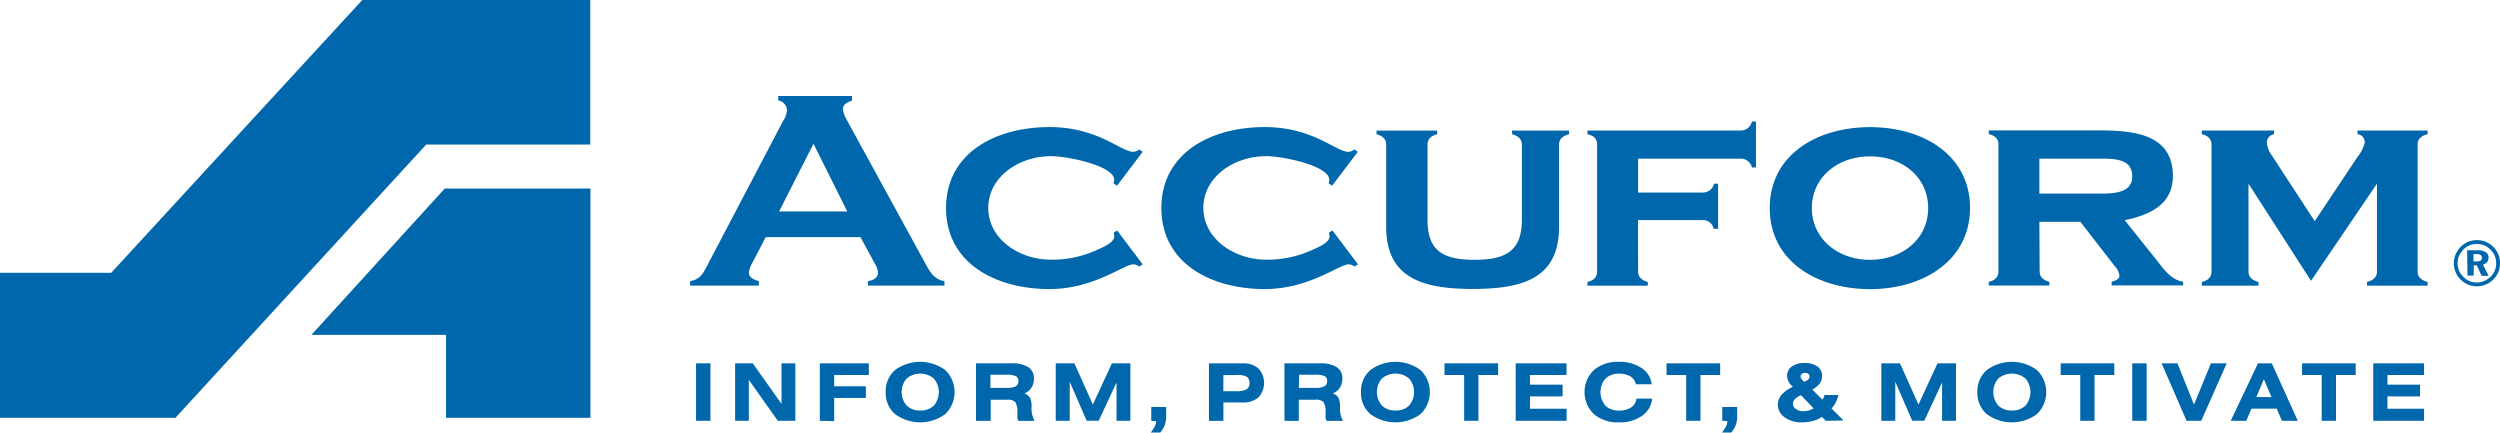 <svg xmlns="http://www.w3.org/2000/svg" viewBox="0 0 442.82 76.61" width="442.82" height="76.61"><title>accuform</title><path fill="#0067ac" d="M55.15 59.32l23.64-25.93h25.79V74H79V59.31zm-35.45-11H0V74h31.08L75.5 25.6h29.05V0H64.17zm130.38-10.86H138l6.09-12zm2.33 4.54l2.59 4.77a3 3 0 0 1 .5 1.66c-.06.86-.94 1.26-1.77 1.36v.8h13.56v-.8c-1.83-.3-2.55-1.61-3.32-3l-14.16-25.88a4.26 4.26 0 0 1-.5-1.61c0-.8.83-1.26 1.6-1.46V17h-13.06v.8a1.82 1.82 0 0 1 1.55 1.71 3.82 3.82 0 0 1-.66 1.86l-13.57 25.85c-.72 1.36-1.22 2.27-2.93 2.57v.8h12.18v-.8c-.78-.2-1.77-.6-1.77-1.51a3.78 3.78 0 0 1 .5-1.51l2.48-4.77zm49.99 4.82l-.61.4a1.9 1.9 0 0 0-1.05-.4c-1.66 0-7 4.38-14.84 4.38-9.69 0-18.33-4.68-18.33-14.35s8.64-14.34 18.33-14.34c8.47 0 12.46 4.23 14.73 4.38a1.88 1.88 0 0 0 1.16-.41l.61.41-4.54 6-.61-.4c0-.2.11-.45.11-.65 0-2.46-8.19-4.18-11.18-4.18-5.7 0-11.13 3.67-11.13 9.16S180.47 46 186.18 46a19.17 19.17 0 0 0 8.19-1.76c.89-.4 3-1.26 3-2.37 0-.2-.11-.45-.11-.65l.61-.4zm38.14 0l-.61.4a1.9 1.9 0 0 0-1.05-.4c-1.66 0-7 4.38-14.84 4.38-9.69 0-18.33-4.68-18.33-14.35s8.65-14.34 18.29-14.34c8.47 0 12.46 4.23 14.73 4.38a1.88 1.88 0 0 0 1.16-.41l.61.41-4.54 6-.61-.4c0-.2.11-.45.11-.65 0-2.46-8.19-4.18-11.18-4.18-5.7 0-11.13 3.67-11.13 9.16S218.62 46 224.32 46a19.16 19.16 0 0 0 8.19-1.76c.89-.4 3-1.26 3-2.37 0-.2-.11-.45-.11-.65l.61-.4zm37.38-23.05c-1.05.3-1.77.8-1.77 1.86v14.55c0 9.06-6.31 11-15.28 11-8.8 0-15.34-1.86-15.34-11V25.64c0-1.06-.66-1.56-1.71-1.86v-.65h10.74v.65c-1.05.3-1.71.8-1.71 1.86v13.23c0 5.39 2.49 7.15 8.36 7.15s8.36-1.86 8.36-7.15V25.64c0-1.06-.72-1.56-1.72-1.86l-.06-.65h10.13zm12.23 24.31c0 1.06.72 1.56 1.72 1.87v.65h-10.69v-.65c1.05-.26 1.71-.81 1.71-1.87v-22.5c0-1.06-.66-1.56-1.71-1.81v-.65h27.13a2 2 0 0 0 2-1.61h.72v8.15h-.72a2 2 0 0 0-2-1.56h-18.16v6h11.4a2 2 0 0 0 2.05-1.56h.72v8h-.78a1.93 1.93 0 0 0-2-1.56h-11.4zm51.38-11.22c0 5.39-4.48 9.16-10.3 9.16s-10.3-3.82-10.3-9.16 4.43-9.16 10.3-9.16 10.3 3.77 10.3 9.16zm7.42 0c0-9.31-8.19-14.34-17.71-14.34s-17.77 5-17.77 14.34 8.25 14.35 17.77 14.35 17.7-5.14 17.7-14.35zm12.28-2.57V28.1h10.91c2.54 0 5.54.1 5.54 3.12 0 2.87-3 3.07-5.54 3.07zm0 5h7.26l6.09 7.85a2.79 2.79 0 0 1 .83 1.76c-.05.6-.83.86-1.38 1v.65h12.67v-.65c-2.1-.3-3.43-2.21-4.59-3.68L376.35 39c4.87-1 8.53-3 8.53-7.85 0-7.15-6.48-8.05-12.79-8.05h-19.82v.65c1 .25 1.71.75 1.71 1.81v22.5c0 1.06-.66 1.61-1.71 1.87v.65H363v-.65c-1-.3-1.72-.81-1.72-1.87zm37.04-6.76v15.55c0 1.06.72 1.56 1.78 1.87v.65H390v-.65c1.05-.26 1.72-.81 1.72-1.87v-22.5c0-1-.67-1.56-1.72-1.81v-.65h12.79v.65a1.55 1.55 0 0 0-1.28 1.36 4.59 4.59 0 0 0 .94 2.47L410 39.17l7.58-11.37a6.49 6.49 0 0 0 1.28-2.52 1.42 1.42 0 0 0-1.28-1.51v-.65H430v.65c-1.05.25-1.77.8-1.77 1.81v22.5c0 1.06.72 1.56 1.77 1.87v.65h-10.74v-.65c1.05-.3 1.77-.81 1.77-1.87V32.53l-11.68 17.21zm38.43 10.55a4 4 0 0 0-1.47 1.46 4.39 4.39 0 0 0-.45 1 4.14 4.14 0 0 0-.14 1.09 4 4 0 0 0 1.17 2.85 4.26 4.26 0 0 0 1.34.92 4 4 0 0 0 1.57.32 4.1 4.1 0 0 0 2.9-1.2 3.77 3.77 0 0 0 .9-1.31 4.07 4.07 0 0 0 .31-1.58 4.13 4.13 0 0 0-.3-1.56 3.88 3.88 0 0 0-.86-1.31 4.09 4.09 0 0 0-1.34-.91 4.19 4.19 0 0 0-3.62.2m3.35.43a3.55 3.55 0 0 1 1.84 1.87 3.63 3.63 0 0 1 .24 1.34 3.2 3.2 0 0 1-.26 1.27 3.27 3.27 0 0 1-.74 1.07 3.63 3.63 0 0 1-1.14.74 3.31 3.31 0 0 1-2.59 0 3.48 3.48 0 0 1-1.12-.77 3.24 3.24 0 0 1-.73-1.09 3.4 3.4 0 0 1-.25-1.29 3.33 3.33 0 0 1 .27-1.3 3.57 3.57 0 0 1 .77-1.14 3.14 3.14 0 0 1 1.08-.72 3.38 3.38 0 0 1 1.3-.25 3.42 3.42 0 0 1 1.33.26m-3 5.35h1.1V47h.55l.86 1.86h1.23l-1-2a1.33 1.33 0 0 0 .73-.43 1.16 1.16 0 0 0 .26-.77 1.1 1.1 0 0 0-.49-1 2.63 2.63 0 0 0-1.46-.33H437zm1.56-3.82a1.34 1.34 0 0 1 .75.16.58.58 0 0 1 .24.51.54.54 0 0 1-.23.48 1.29 1.29 0 0 1-.71.15h-.55V45zM123.29 74.54V64.36h2.55v10.18zm6.92 0V64.36h3.13l5.09 7.18v-7.18h2.45v10.18h-3.1l-5.14-7.25v7.25zm15 0V64.36h8.68v2.06h-6.13v2h5.61v2.06h-5.61v4.1zm11.67-5.09a4.94 4.94 0 0 1 1.66-3.9 7.49 7.49 0 0 1 8.89 0 5.43 5.43 0 0 1 0 7.8 7.51 7.51 0 0 1-8.89 0 4.93 4.93 0 0 1-1.66-3.9zm6.12 3.26a3.27 3.27 0 0 0 2.41-.87 3.7 3.7 0 0 0 0-4.79 3.76 3.76 0 0 0-4.82 0 3.68 3.68 0 0 0 0 4.78 3.29 3.29 0 0 0 2.41.88zm9.88 1.83V64.36h6.26a5.34 5.34 0 0 1 3 .67 2.35 2.35 0 0 1 1 2.07 2.83 2.83 0 0 1-.45 1.58 2.52 2.52 0 0 1-1.24 1 2 2 0 0 1 .95.7 3.13 3.13 0 0 1 .32 1.47v.28a4.44 4.44 0 0 0 .54 2.42h-2.86a1.29 1.29 0 0 1-.15-.36 1.72 1.72 0 0 1-.05-.43v-.69a3.14 3.14 0 0 0-.36-1.84 1.8 1.8 0 0 0-1.41-.43h-2.95v3.75zm2.55-5.84h2.88a3.32 3.32 0 0 0 1.61-.28 1 1 0 0 0 .46-.92.91.91 0 0 0-.43-.87 4 4 0 0 0-1.75-.25h-2.77zM187 74.54V64.36h3.3l3.28 7.29 3.37-7.29h3.27v10.18h-2.45v-6.8l-3.16 6.79h-2.13l-3-6.91v6.91zm16.92 0v-2.45h2.64v1.66a4.35 4.35 0 0 1-.24 1.51 4.84 4.84 0 0 1-.81 1.36h-1.69a5.85 5.85 0 0 0 .74-1.12 2.15 2.15 0 0 0 .22-.91zm10.22 0V64.36h6a3.94 3.94 0 0 1 2.77.92 3.76 3.76 0 0 1 0 5.1 4 4 0 0 1-2.77.91h-3.44v3.26zm2.55-5.25H219a3.58 3.58 0 0 0 1.8-.33 1.2 1.2 0 0 0 .52-1.1 1.27 1.27 0 0 0-.45-1.11 3.2 3.2 0 0 0-1.71-.32h-2.46zm10.82 5.25V64.36h6.26a5.34 5.34 0 0 1 3 .67 2.35 2.35 0 0 1 1 2.07 2.83 2.83 0 0 1-.45 1.58 2.52 2.52 0 0 1-1.24 1 2 2 0 0 1 .95.7 3.13 3.13 0 0 1 .32 1.47v.28a4.43 4.43 0 0 0 .54 2.42H235a1.26 1.26 0 0 1-.16-.36 1.73 1.73 0 0 1-.05-.43v-.69a3.14 3.14 0 0 0-.36-1.84 1.8 1.8 0 0 0-1.42-.43h-2.95v3.75zm2.55-5.84H233a3.32 3.32 0 0 0 1.61-.28 1 1 0 0 0 .46-.92.91.91 0 0 0-.43-.87 4 4 0 0 0-1.75-.25h-2.77zm11.01.75a4.94 4.94 0 0 1 1.66-3.9 7.49 7.49 0 0 1 8.89 0 5.43 5.43 0 0 1 0 7.8 7.51 7.51 0 0 1-8.89 0 4.93 4.93 0 0 1-1.66-3.9zm6.11 3.26a3.27 3.27 0 0 0 2.41-.87 3.7 3.7 0 0 0 0-4.79 3.76 3.76 0 0 0-4.82 0 3.68 3.68 0 0 0 0 4.78 3.29 3.29 0 0 0 2.41.88zm14.69-6.29v8.12h-2.53v-8.12h-3.48v-2.06h9.5v2.06zm6.6 8.12V64.36h9v2.06H271v1.72h5.78v2.07H271v2.19h6.49v2.14zm24.17-3.94a4.18 4.18 0 0 1-1.8 3.06 6.77 6.77 0 0 1-4.07 1.15 6.5 6.5 0 0 1-4.45-1.46 5.42 5.42 0 0 1 0-7.8 6.5 6.5 0 0 1 4.45-1.46 6.94 6.94 0 0 1 4 1.1 3.92 3.92 0 0 1 1.79 2.88h-2.78a2.3 2.3 0 0 0-1-1.41 3.8 3.8 0 0 0-2-.47 3.28 3.28 0 0 0-2.41.88 3.68 3.68 0 0 0 0 4.78 3.29 3.29 0 0 0 2.42.87 3.69 3.69 0 0 0 2.14-.56 2.12 2.12 0 0 0 .93-1.55zm8.56-4.18v8.12h-2.53v-8.12h-3.48v-2.06h9.5v2.06zm3.86 8.12v-2.45h2.64v1.66a4.34 4.34 0 0 1-.24 1.51 4.82 4.82 0 0 1-.81 1.36H305a5.8 5.8 0 0 0 .74-1.12 2.15 2.15 0 0 0 .22-.91zm18.32 0l-.66-.7a5.11 5.11 0 0 1-1.6.72 7.65 7.65 0 0 1-2 .25 4.9 4.9 0 0 1-3-.89 2.66 2.66 0 0 1-.54-4 5.76 5.76 0 0 1 2-1.41 2.81 2.81 0 0 1-.76-.91 2.31 2.31 0 0 1-.27-1.08 1.9 1.9 0 0 1 .84-1.6 3.65 3.65 0 0 1 2.21-.62 3.88 3.88 0 0 1 2.31.6 2 2 0 0 1 .83 1.67 2.22 2.22 0 0 1-.41 1.35A3.89 3.89 0 0 1 321 69l1.8 1.78a1.62 1.62 0 0 0 .24-.39 1.73 1.73 0 0 0 .12-.42h2.48a7 7 0 0 1-.51 1.38 4.57 4.57 0 0 1-.72 1l2.14 2.13zm-2.13-2.2L319 70a3.38 3.38 0 0 0-1.05.68 1.11 1.11 0 0 0-.37.77 1.17 1.17 0 0 0 .53 1 2.26 2.26 0 0 0 1.36.38 3.4 3.4 0 0 0 1.79-.5zm-1.69-4.73a2 2 0 0 0 .73-.4.71.71 0 0 0 .23-.53.57.57 0 0 0-.2-.46.86.86 0 0 0-.56-.17 1 1 0 0 0-.6.17.52.52 0 0 0-.23.43.81.81 0 0 0 .16.45 2.69 2.69 0 0 0 .47.51zm13.68 6.93V64.36h3.3l3.28 7.29 3.37-7.29h3.27v10.18H344v-6.8l-3.16 6.79h-2.13l-3-6.91v6.91zm17.01-5.09a4.94 4.94 0 0 1 1.66-3.9 7.49 7.49 0 0 1 8.89 0 5.43 5.43 0 0 1 0 7.8 7.51 7.51 0 0 1-8.89 0 4.93 4.93 0 0 1-1.66-3.9zm6.11 3.26a3.27 3.27 0 0 0 2.41-.87 3.7 3.7 0 0 0 0-4.79 3.76 3.76 0 0 0-4.82 0 3.68 3.68 0 0 0 0 4.78 3.29 3.29 0 0 0 2.41.88zM371 66.42v8.12h-2.53v-8.12H365v-2.06h9.5v2.06zm6.68 8.12V64.36h2.55v10.18zm9.63 0l-4.43-10.18h2.81l2.93 7.3 3-7.3h2.79l-4.51 10.18zm7.81 0l4.83-10.18h2.45l4.6 10.18h-2.8l-.93-2.15h-4.48l-.92 2.15zm4.54-4.21h2.69L401 67.18zm14.11-3.91v8.12h-2.53v-8.12h-3.48v-2.06h9.5v2.06zm6.6 8.12V64.36h9v2.06h-6.49v1.72h5.78v2.07h-5.78v2.19h6.49v2.14z"/></svg>